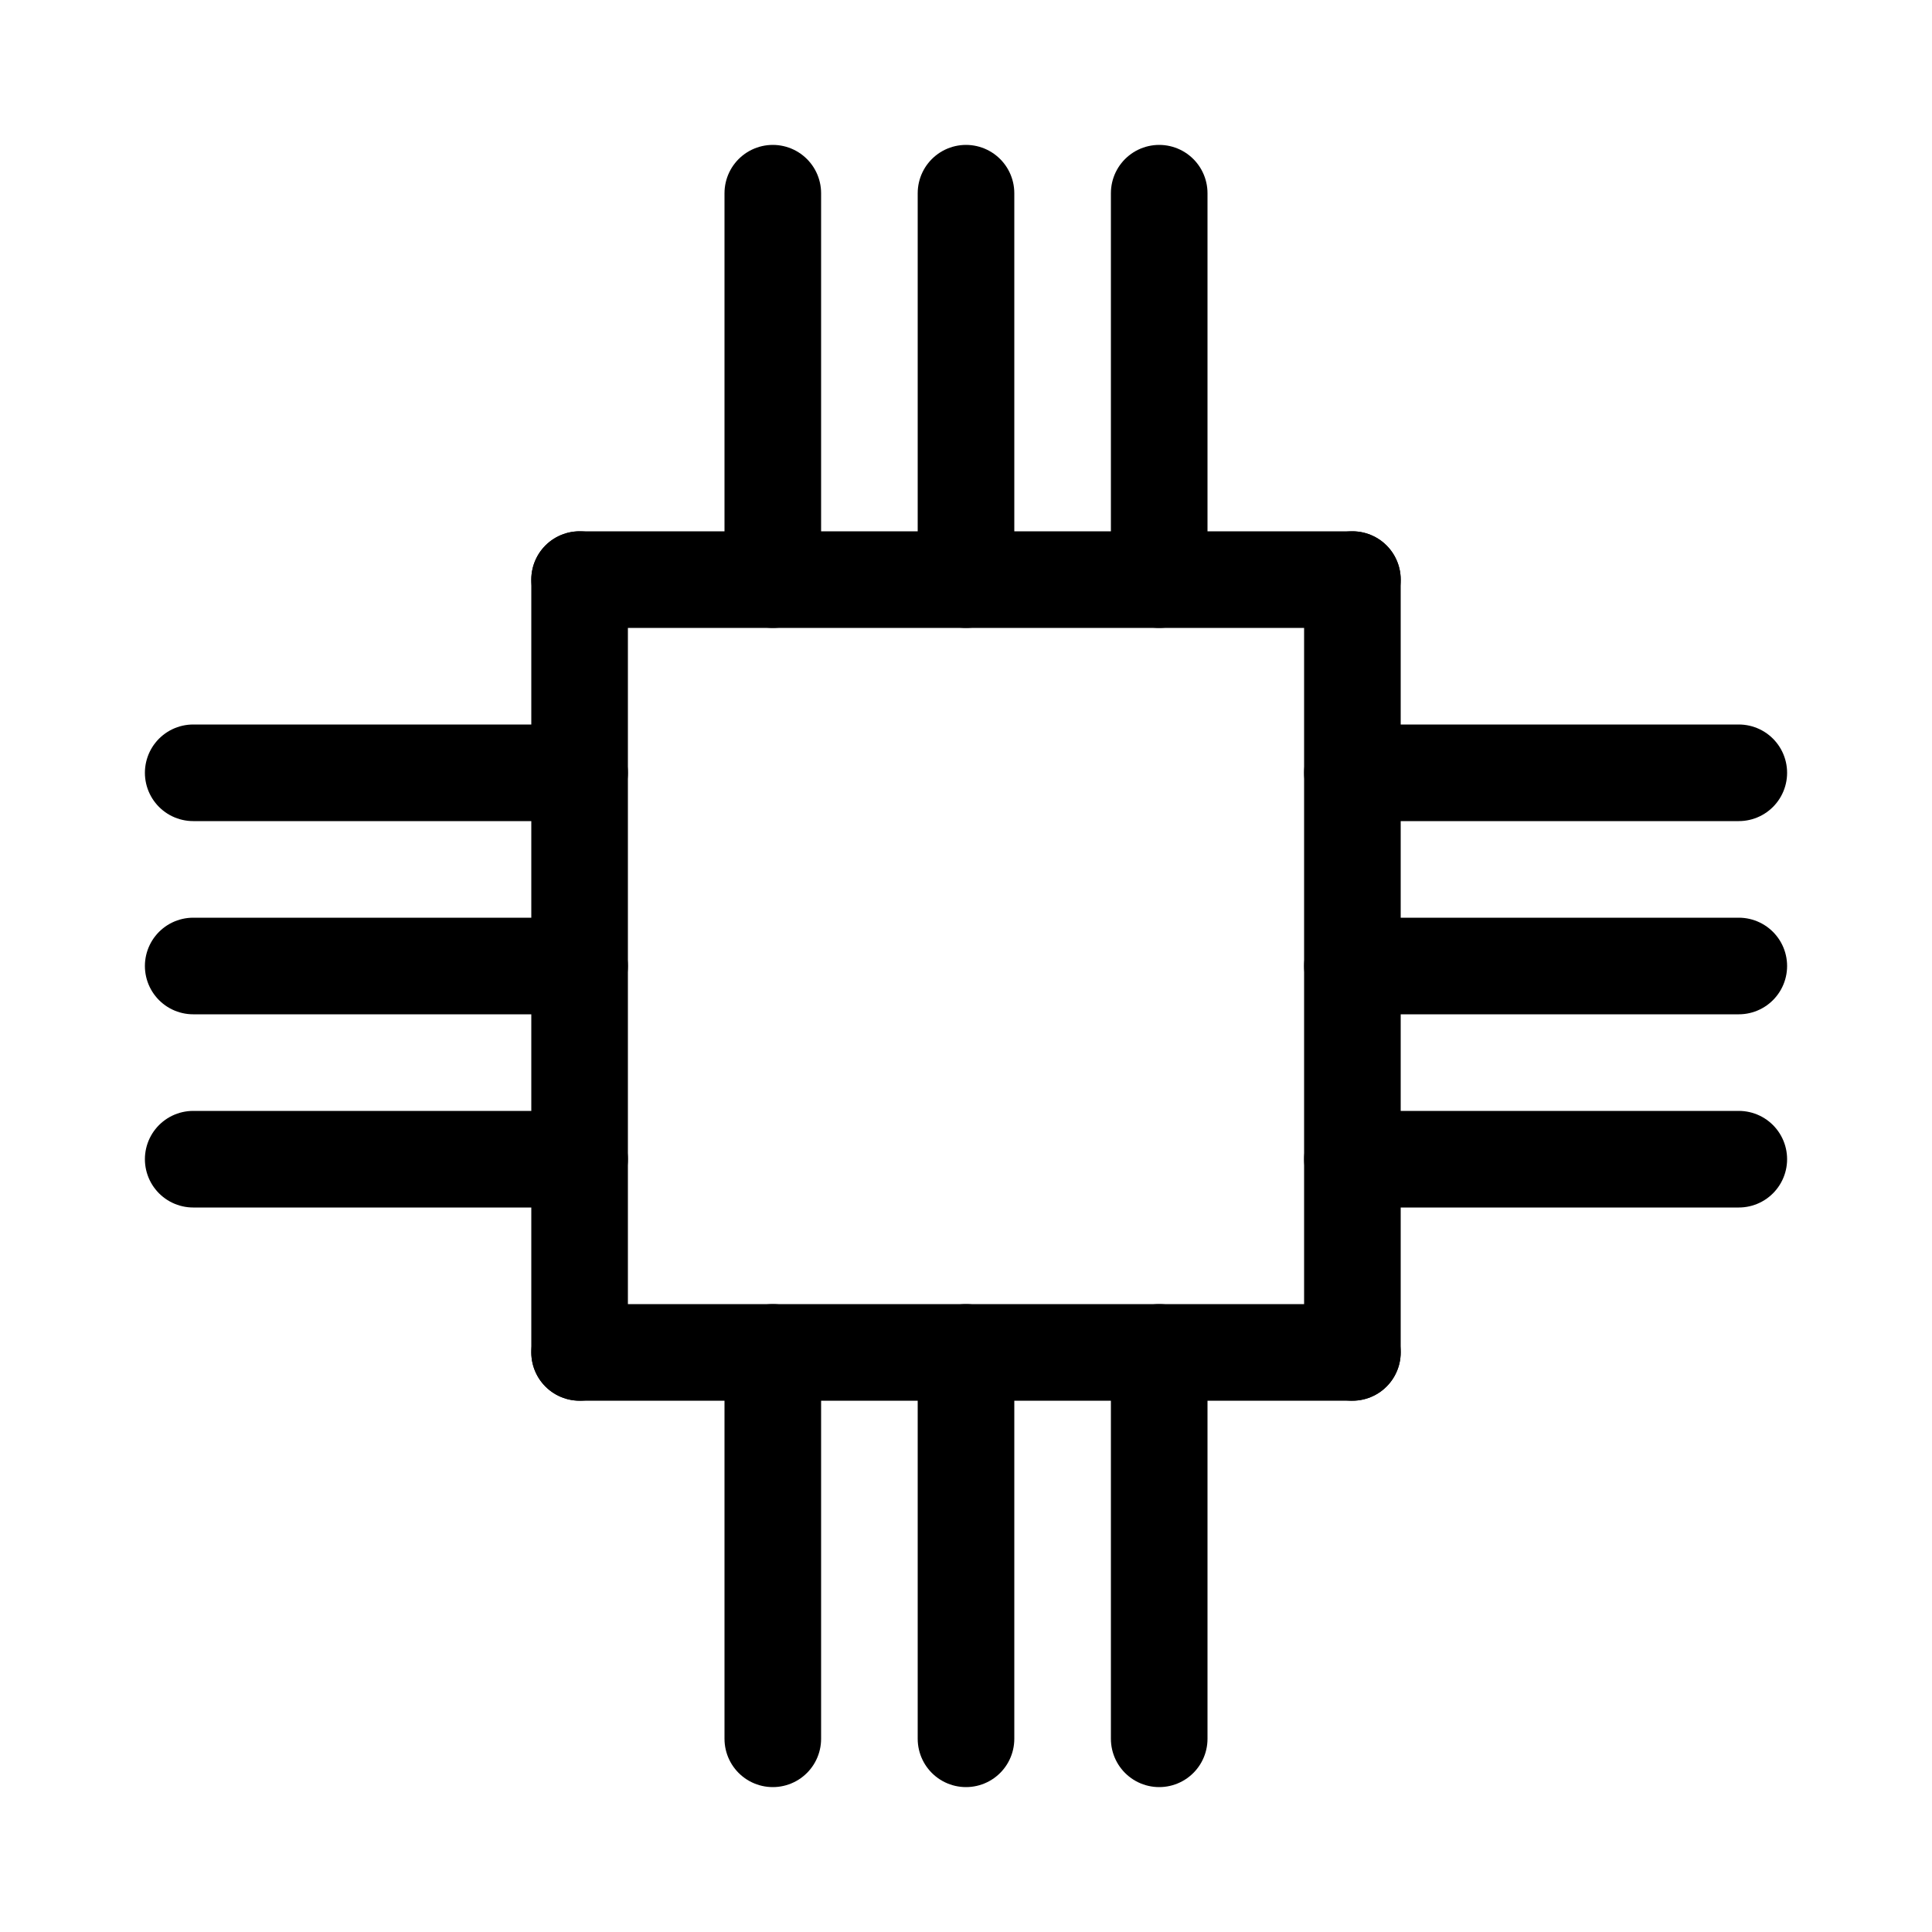 <svg id="Set_3" data-name="Set 3" xmlns="http://www.w3.org/2000/svg" viewBox="0 0 10 10"><defs><style>.cls-1{fill:none;stroke:#000;stroke-linecap:round;stroke-linejoin:round;stroke-width:0.5px;}</style></defs><title>Set_3</title><line class="cls-1" x1="3" y1="3" x2="7" y2="3"/><line class="cls-1" x1="7" y1="3" x2="7" y2="7"/><line class="cls-1" x1="7" y1="7" x2="3" y2="7"/><line class="cls-1" x1="3" y1="3" x2="3" y2="7"/><line class="cls-1" x1="4" y1="1" x2="4" y2="3"/><line class="cls-1" x1="5" y1="1" x2="5" y2="3"/><line class="cls-1" x1="6" y1="1" x2="6" y2="3"/><line class="cls-1" x1="9" y1="4" x2="7" y2="4"/><line class="cls-1" x1="9" y1="5" x2="7" y2="5"/><line class="cls-1" x1="9" y1="6" x2="7" y2="6"/><line class="cls-1" x1="6" y1="9" x2="6" y2="7"/><line class="cls-1" x1="5" y1="9" x2="5" y2="7"/><line class="cls-1" x1="4" y1="9" x2="4" y2="7"/><line class="cls-1" x1="1" y1="6" x2="3" y2="6"/><line class="cls-1" x1="1" y1="5" x2="3" y2="5"/><line class="cls-1" x1="1" y1="4" x2="3" y2="4"/></svg>